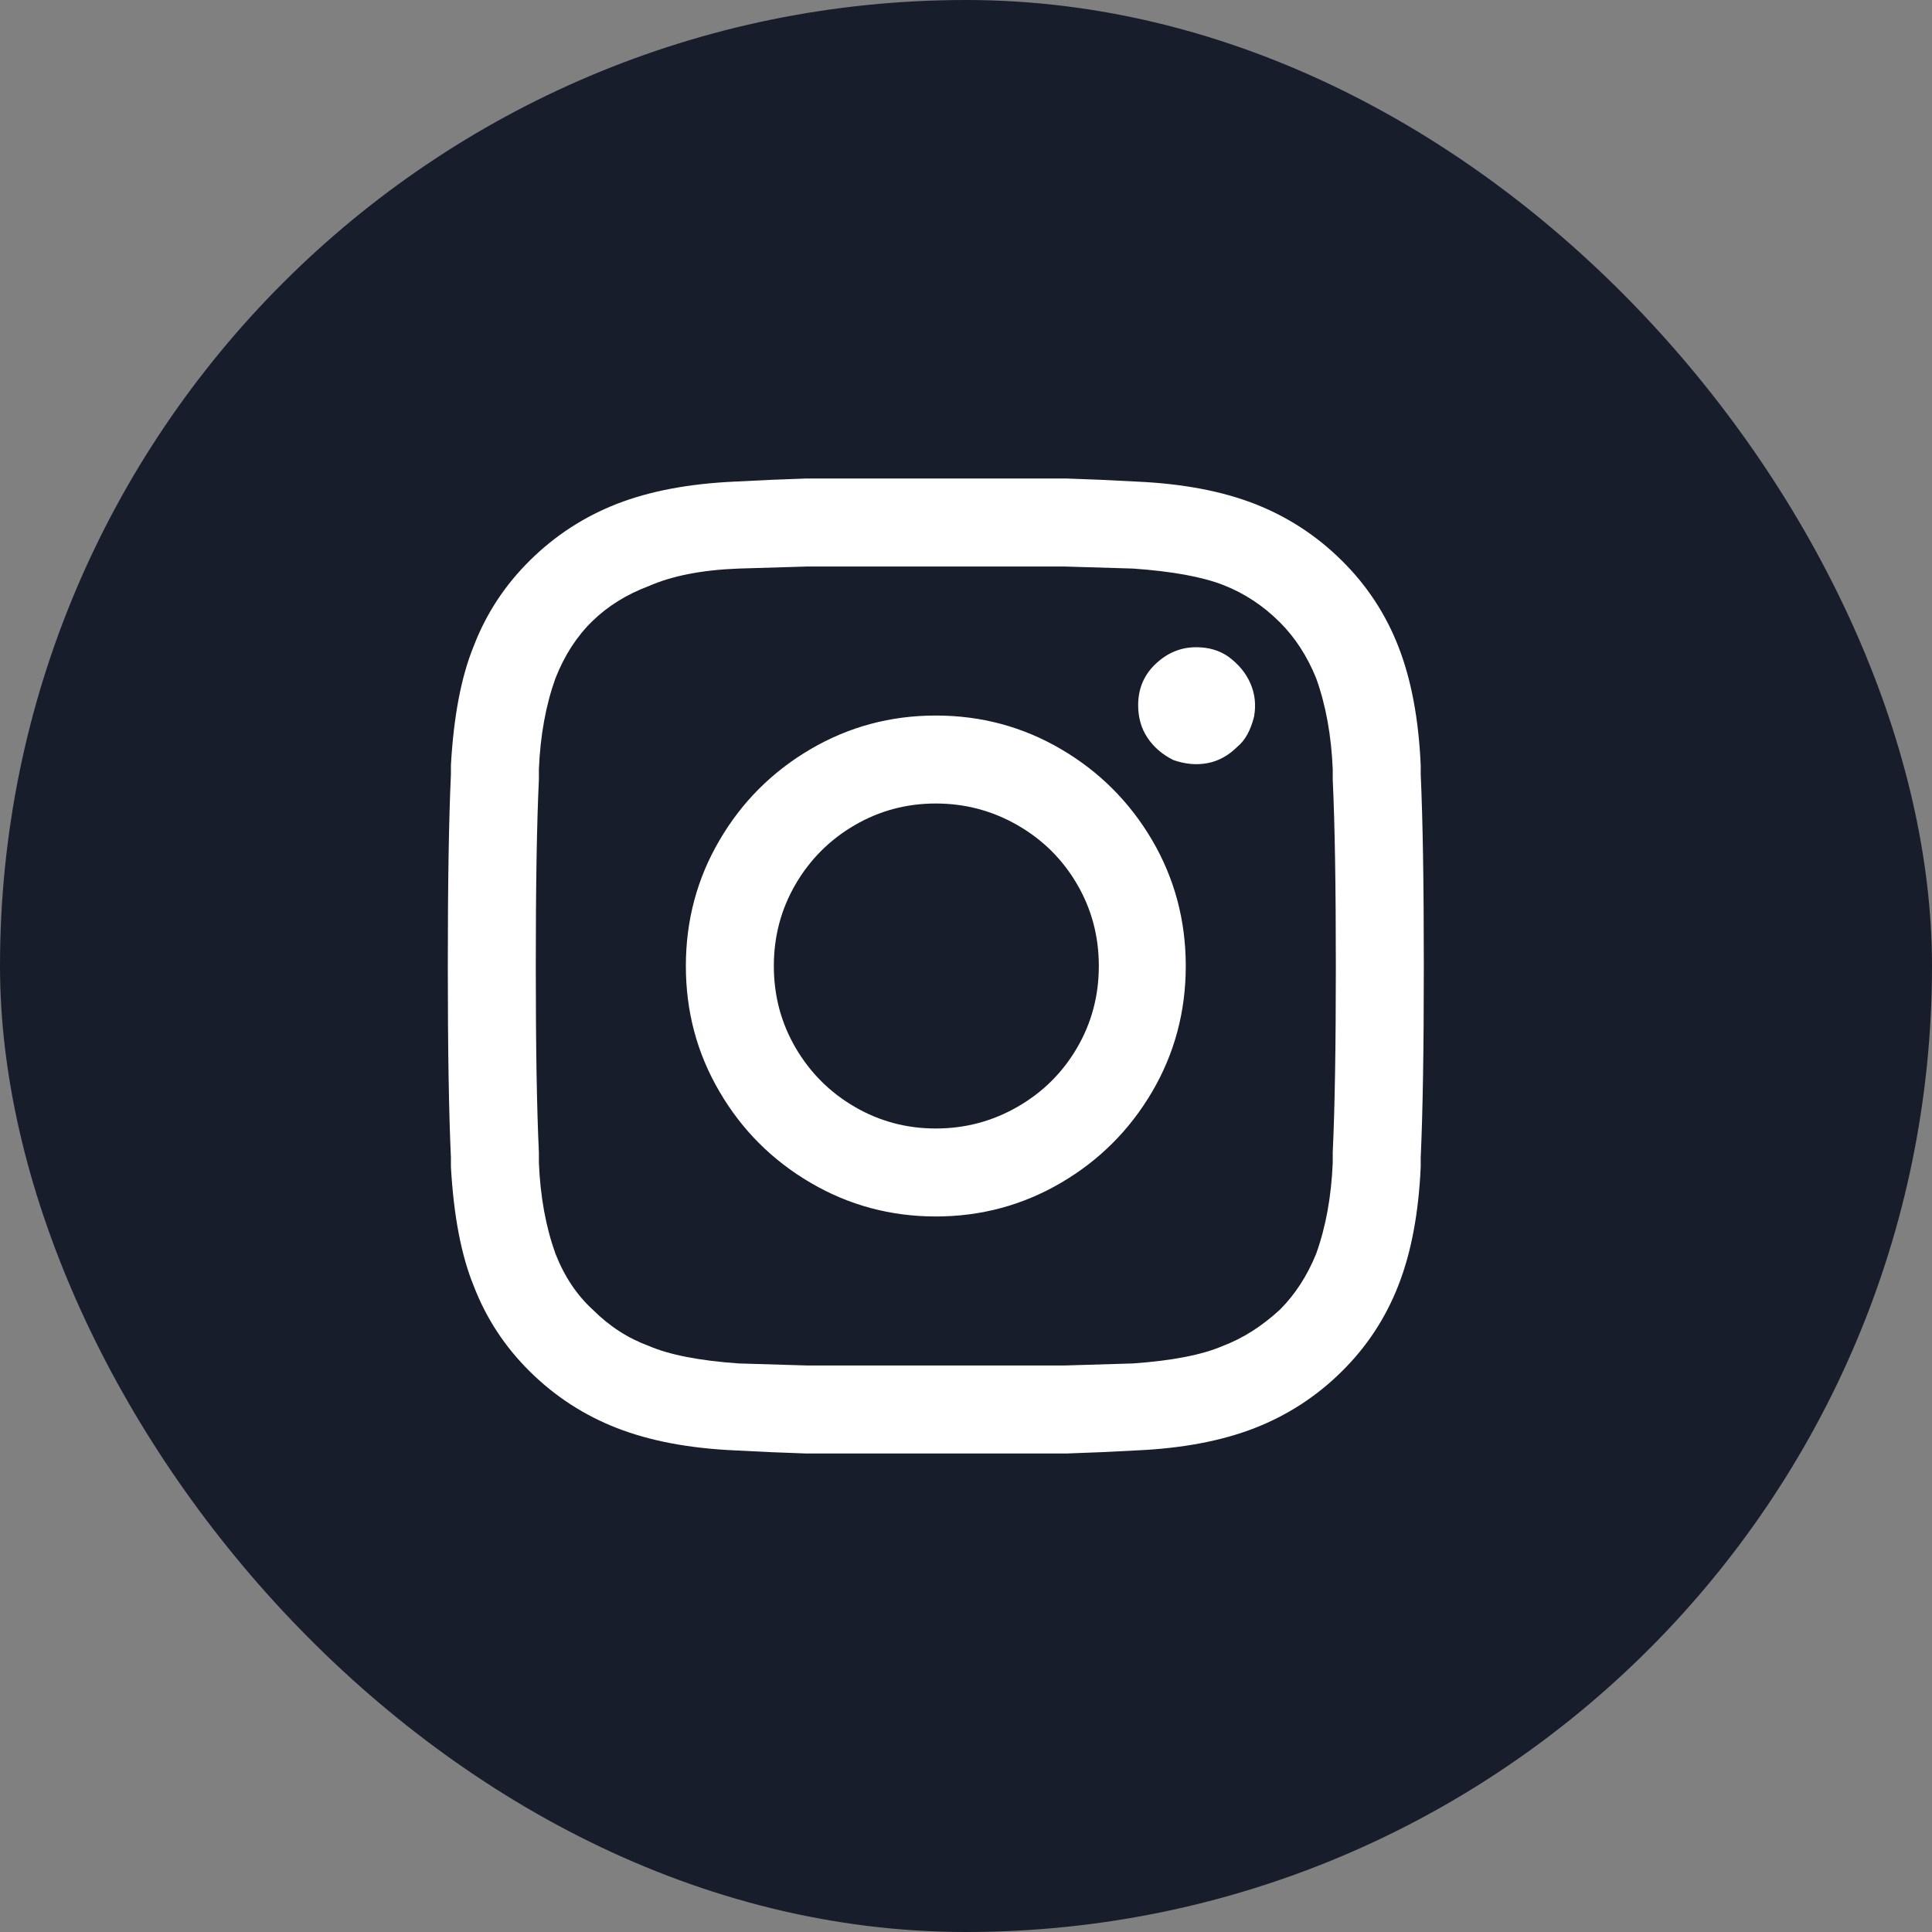 <svg width="28" height="28" viewBox="0 0 28 28" fill="none" xmlns="http://www.w3.org/2000/svg">
<rect x="0" y="0" width="28" height="28" fill="#808080" stroke="none"/>
<rect width="28" height="28" rx="14" fill="#181D2B"/>
<g clip-path="url(#clip0_614_23966)">
<path d="M11.215 14C11.215 13.57 11.32 13.175 11.53 12.815C11.74 12.455 12.025 12.17 12.385 11.96C12.745 11.75 13.137 11.645 13.562 11.645C13.988 11.645 14.383 11.75 14.748 11.96C15.113 12.17 15.4 12.455 15.61 12.815C15.82 13.175 15.925 13.57 15.925 14C15.925 14.43 15.82 14.825 15.61 15.185C15.4 15.545 15.113 15.83 14.748 16.04C14.383 16.25 13.988 16.355 13.562 16.355C13.137 16.355 12.745 16.25 12.385 16.04C12.025 15.83 11.74 15.545 11.53 15.185C11.32 14.825 11.215 14.43 11.215 14ZM9.94 14C9.94 14.66 10.102 15.267 10.428 15.822C10.752 16.377 11.193 16.817 11.748 17.142C12.303 17.467 12.908 17.63 13.562 17.63C14.217 17.63 14.822 17.467 15.377 17.142C15.932 16.817 16.372 16.377 16.698 15.822C17.023 15.267 17.185 14.66 17.185 14C17.185 13.34 17.023 12.732 16.698 12.177C16.372 11.622 15.932 11.182 15.377 10.857C14.822 10.532 14.217 10.37 13.562 10.37C12.908 10.37 12.303 10.532 11.748 10.857C11.193 11.182 10.752 11.622 10.428 12.177C10.102 12.732 9.94 13.34 9.94 14ZM16.495 10.22C16.495 10.4 16.54 10.557 16.63 10.692C16.72 10.827 16.845 10.935 17.005 11.015C17.175 11.075 17.34 11.09 17.5 11.06C17.66 11.03 17.805 10.95 17.935 10.82C18.045 10.73 18.125 10.585 18.175 10.385C18.205 10.215 18.188 10.055 18.122 9.905C18.058 9.755 17.95 9.625 17.8 9.515C17.67 9.425 17.515 9.38 17.335 9.38C17.115 9.38 16.92 9.46 16.75 9.62C16.58 9.78 16.495 9.98 16.495 10.22ZM10.705 19.76C10.135 19.72 9.7 19.635 9.4 19.505C9.1 19.395 8.83 19.22 8.59 18.98C8.36 18.77 8.18 18.5 8.05 18.17C7.91 17.78 7.83 17.34 7.81 16.85V16.7C7.78 16.07 7.765 15.17 7.765 14C7.765 12.83 7.78 11.93 7.81 11.3V11.15C7.83 10.66 7.91 10.22 8.05 9.83C8.18 9.5 8.357 9.225 8.582 9.005C8.807 8.785 9.08 8.615 9.4 8.495C9.74 8.345 10.175 8.26 10.705 8.24C11.065 8.23 11.4 8.22 11.71 8.21H15.415C15.725 8.22 16.06 8.23 16.42 8.24C16.99 8.28 17.427 8.36 17.733 8.48C18.038 8.6 18.31 8.78 18.55 9.02C18.77 9.24 18.945 9.51 19.075 9.83C19.215 10.22 19.295 10.66 19.315 11.15V11.3C19.345 11.93 19.36 12.83 19.36 14C19.36 15.17 19.345 16.07 19.315 16.7V16.85C19.295 17.34 19.215 17.78 19.075 18.17C18.945 18.49 18.77 18.76 18.55 18.98C18.29 19.22 18.015 19.395 17.725 19.505C17.425 19.635 16.99 19.72 16.42 19.76C16.06 19.77 15.725 19.78 15.415 19.79H11.71C11.4 19.78 11.065 19.77 10.705 19.76ZM10.645 6.98C9.985 7.01 9.417 7.117 8.942 7.302C8.467 7.487 8.047 7.76 7.682 8.12C7.317 8.48 7.045 8.895 6.865 9.365C6.685 9.805 6.575 10.38 6.535 11.09V11.225C6.505 11.875 6.49 12.8 6.49 14C6.49 15.2 6.505 16.125 6.535 16.775V16.91C6.575 17.62 6.685 18.195 6.865 18.635C7.045 19.105 7.317 19.52 7.682 19.88C8.047 20.24 8.467 20.512 8.942 20.697C9.417 20.882 9.985 20.99 10.645 21.02C11.015 21.04 11.36 21.055 11.68 21.065H13.57H15.46C15.78 21.055 16.12 21.04 16.48 21.02C17.14 20.99 17.707 20.882 18.183 20.697C18.657 20.512 19.078 20.24 19.442 19.88C19.808 19.52 20.082 19.102 20.267 18.627C20.453 18.152 20.56 17.58 20.59 16.91V16.775C20.62 16.125 20.635 15.2 20.635 14C20.635 12.8 20.62 11.875 20.59 11.225V11.09C20.56 10.42 20.453 9.847 20.267 9.372C20.082 8.897 19.808 8.48 19.442 8.12C19.078 7.76 18.657 7.487 18.183 7.302C17.707 7.117 17.14 7.01 16.48 6.98C16.12 6.96 15.78 6.945 15.46 6.935H13.57H11.68C11.36 6.945 11.015 6.96 10.645 6.98Z" fill="white"/>
</g>
<defs>
<clipPath id="clip0_614_23966">
<rect width="15.02" height="15" fill="white" transform="matrix(1 0 0 -1 6.48 21.5)"/>
</clipPath>
</defs>
</svg>
